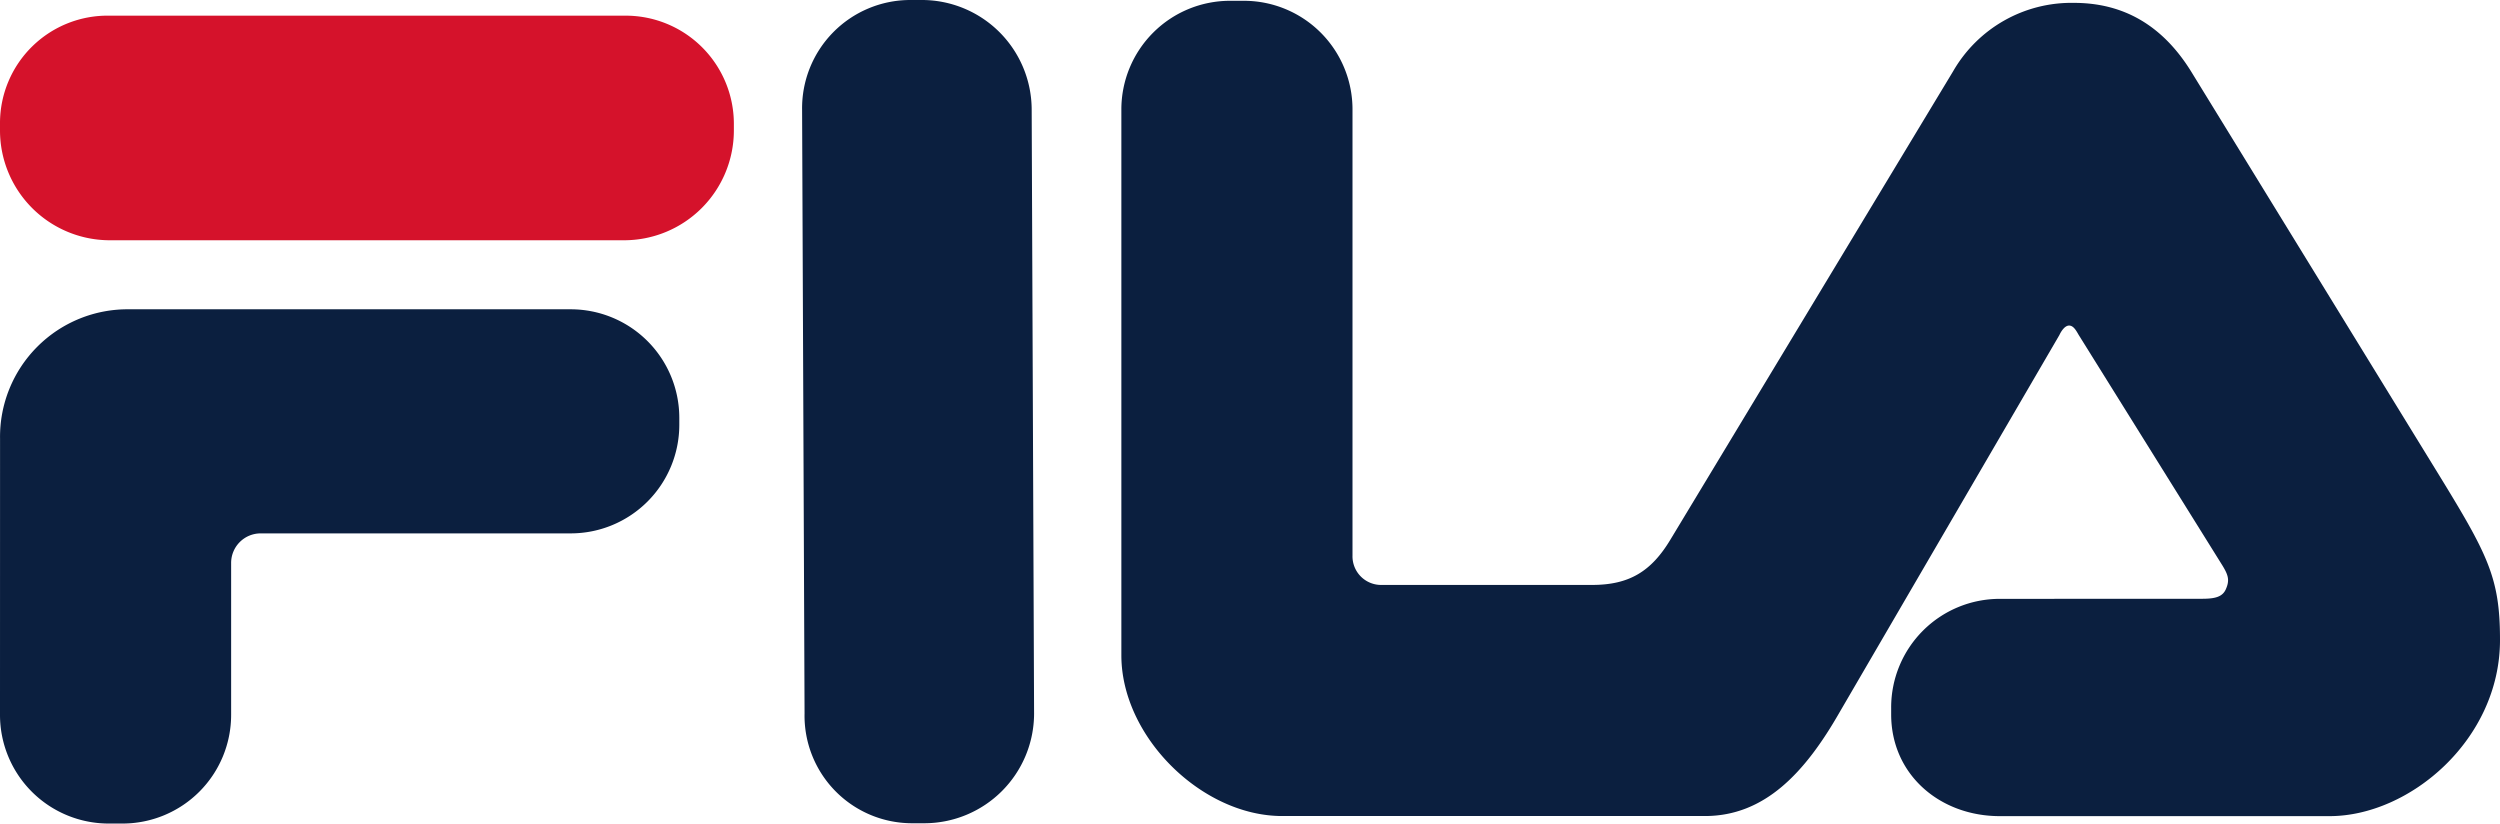 <svg id="filanew" xmlns="http://www.w3.org/2000/svg" width="312.158" height="102.829" viewBox="0 0 312.158 102.829">
  <path id="Trazado_1" data-name="Trazado 1" d="M100.46,89.078l-.307-75.358A13.515,13.515,0,0,1,113.628,0H115.1a13.718,13.718,0,0,1,13.719,13.72l.3,75.358A13.714,13.714,0,0,1,115.4,102.793h-1.566A13.426,13.426,0,0,1,100.46,89.078Z" fill="#0b1f3f"/>
  <path id="Trazado_2" data-name="Trazado 2" d="M273.582,8.911l30.468,49.6c6.59,10.721,8.108,13.506,8.108,21.4,0,12.455-11.288,21.994-21.28,21.994H249.7c-7.494,0-13.563-5.2-13.563-12.7v-.863A13.557,13.557,0,0,1,249.7,74.775l25.238-.01c1.588,0,2.561-.209,2.992-1.2.475-1.088.327-1.713-.416-2.931L259.54,41.8c-.281-.484-.629-1.15-1.186-1.15-.518,0-.97.666-1.213,1.187L229.686,88.954c-4.278,7.476-9.308,12.938-16.8,12.938h-52.8c-9.992,0-20.069-9.869-20.069-20.063V13.667A13.568,13.568,0,0,1,153.587.1h1.732a13.56,13.56,0,0,1,13.559,13.563V69.348a3.576,3.576,0,0,0,3.7,3.688H198.8c4.6,0,7.375-1.66,9.78-5.668L243.867,8.91a17.037,17.037,0,0,1,15.1-8.551C265.124.359,270,3.144,273.582,8.911Z" fill="#0b1f3f"/>
  <path id="Trazado_3" data-name="Trazado 3" d="M32.55,66.6a3.69,3.69,0,0,0-3.69,3.7l0,18.967a13.566,13.566,0,0,1-13.563,13.563H13.564A13.567,13.567,0,0,1,0,89.266l.006-34.5A15.924,15.924,0,0,1,16.155,38.62h55.1A13.56,13.56,0,0,1,84.82,52.178v.864A13.565,13.565,0,0,1,71.257,66.6Z" fill="#0b1f3f"/>
  <path id="Trazado_4" data-name="Trazado 4" d="M13.72,1.958H77.913a13.51,13.51,0,0,1,13.72,13.469v.859A13.717,13.717,0,0,1,77.913,30H13.72A13.718,13.718,0,0,1,0,16.286v-.958A13.425,13.425,0,0,1,13.72,1.958Z" fill="#d5122b"/>
</svg>
